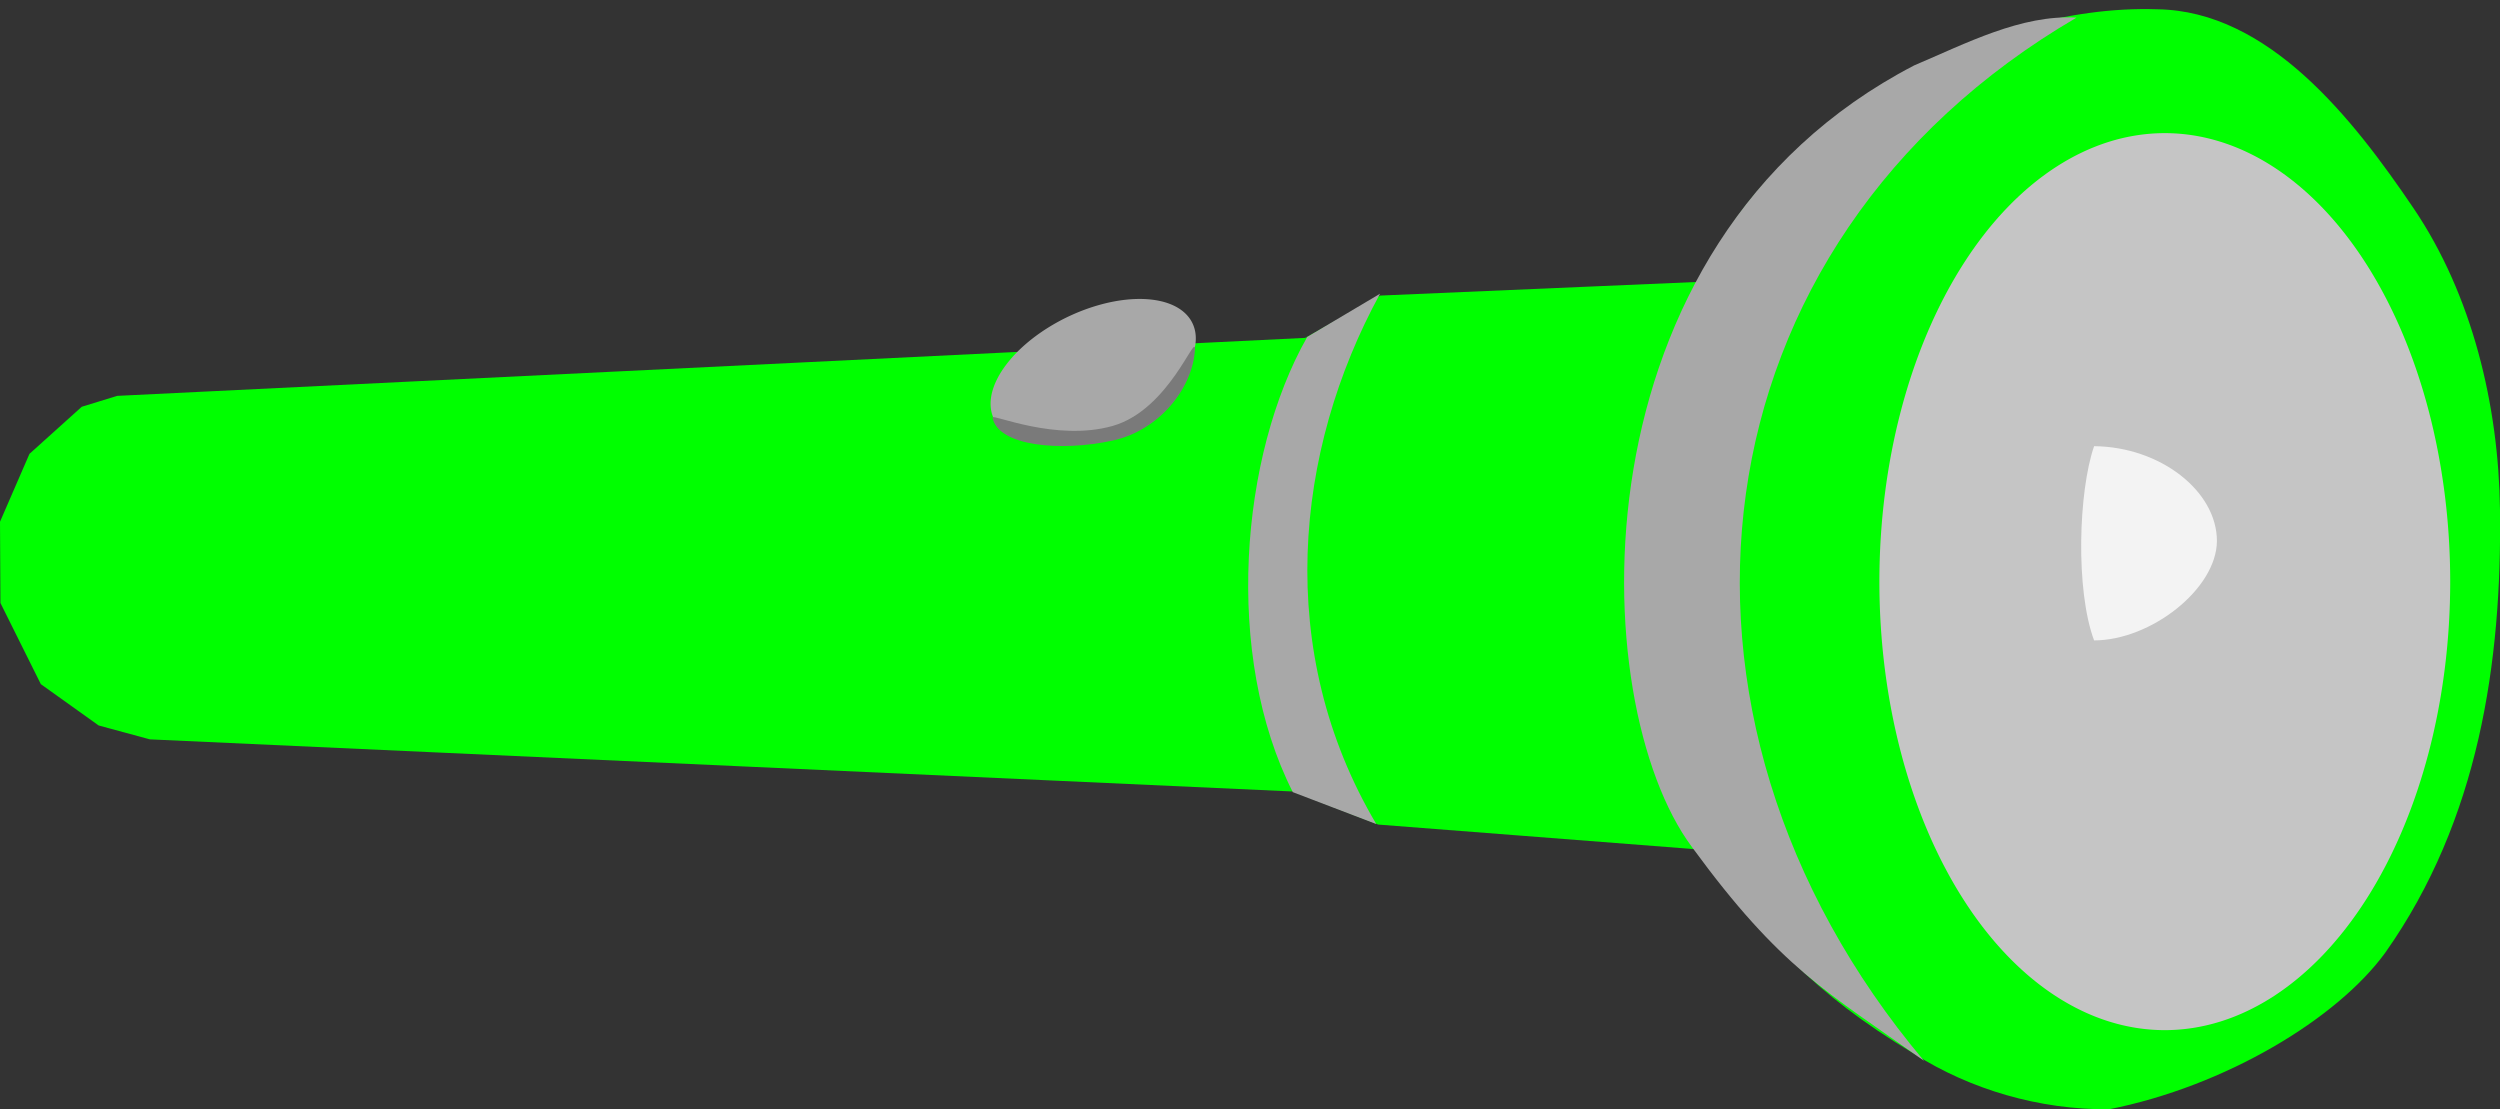 <?xml version="1.0" encoding="UTF-8" standalone="no"?>
<svg
   xmlns:dc="http://purl.org/dc/elements/1.1/"
   xmlns:cc="http://creativecommons.org/ns#"
   xmlns:rdf="http://www.w3.org/1999/02/22-rdf-syntax-ns#"
   xmlns:svg="http://www.w3.org/2000/svg"
   xmlns="http://www.w3.org/2000/svg"
   xmlns:sodipodi="http://sodipodi.sourceforge.net/DTD/sodipodi-0.dtd"
   xmlns:inkscape="http://www.inkscape.org/namespaces/inkscape"
   id="Layer_1"
   xml:space="preserve"
   overflow="visible"
   viewBox="0 0 524.284 232.634"
   version="1.1"
   enable-background="new 0 0 428.039 424.828"
   inkscape:version="0.48.4 r9939"
   width="100%"
   height="100%"
   sodipodi:docname="flashlight-red.svg"
   style="overflow:visible"><rect x="0" y="0" width="524.284" height="232.634" fill="#333333" stroke="none"/><defs
     id="defs329" /><sodipodi:namedview
     pagecolor="#ffffff"
     bordercolor="#666666"
     borderopacity="1"
     objecttolerance="10"
     gridtolerance="10"
     guidetolerance="10"
     inkscape:pageopacity="0"
     inkscape:pageshadow="2"
     inkscape:window-width="1366"
     inkscape:window-height="748"
     id="namedview327"
     showgrid="false"
     showborder="true"
     fit-margin-top="0"
     fit-margin-left="0"
     fit-margin-right="0"
     fit-margin-bottom="0"
     inkscape:zoom="1.1110379"
     inkscape:cx="378.61702"
     inkscape:cy="-13.556525"
     inkscape:window-x="-2"
     inkscape:window-y="-3"
     inkscape:window-maximized="1"
     inkscape:current-layer="Layer_1"
     borderlayer="true" /><path
     d="m 401.443,221.012 c 11.706,7.443 26.231,11.752 40.86,11.616 24.327,-4.803 47.867,-18.958 57.953,-32.884 19.599,-27.791 24.438,-60.873 24.027,-92.835 C 524.002,84.998 518.458,61.861 506.18,43.709 493.465,24.911 475.785,2.285 452.411,1.946 415.061,0.673 369.471,27.039 356.819,59.092 l -67.393,2.895 -15.692,8.87 -249.164,12.162 -7.425,2.286 -10.963,9.872 -6.182,14.245 0.092,17.033 8.474,17.023 12.126,8.665 10.741,2.912 239.824,10.937 17.77,6.931 66.208,5.144 c 15.719,19.187 24.56,29.929 46.207,42.945 z"
     id="path3"
     inkscape:connector-curvature="0"
     style="fill:#00ff00;fill-opacity:1"
     sodipodi:nodetypes="cccaacccccccccccccccc" /><path
     sodipodi:type="arc"
     style="color:#000000;fill:#c5c5c5;fill-opacity:1;fill-rule:nonzero;stroke:none;stroke-width:4;marker:none;visibility:visible;display:inline;overflow:visible;enable-background:accumulate"
     id="path3822"
     sodipodi:cx="311.87054"
     sodipodi:cy="-22.932438"
     sodipodi:rx="59.853943"
     sodipodi:ry="94.056198"
     d="m 371.724,-22.932 a 59.854,94.056 0 1 1 -119.708,0 59.854,94.056 0 1 1 119.708,0 z"
     transform="translate(142.117,144.91)" /><path
     style="color:#000000;fill:#a8a8a8;fill-opacity:1;fill-rule:nonzero;stroke:none;stroke-width:4;marker:none;visibility:visible;display:inline;overflow:visible;enable-background:accumulate"
     d="m 274.146,70.661 15.275,-9.069 c -18.032,32.989 -22.222,75.047 -0.796,111.218 l -17.502,-6.683 c -14.532,-28.64 -11.085,-70.645 3.023,-95.466 z"
     id="rect3204"
     inkscape:connector-curvature="0"
     sodipodi:nodetypes="ccccc" /><path
     sodipodi:type="arc"
     style="color:#000000;fill:#a8a8a8;fill-opacity:1;fill-rule:nonzero;stroke:none;stroke-width:4;marker:none;visibility:visible;display:inline;overflow:visible;enable-background:accumulate"
     id="path3975"
     sodipodi:cx="198.25044"
     sodipodi:cy="77.661469"
     sodipodi:rx="19.41136"
     sodipodi:ry="14.956293"
     d="m 217.662,77.661 a 19.411,14.956 0 1 1 -38.823,0 19.411,14.956 0 1 1 38.823,0 z"
     transform="matrix(1.107,-0.315,-0.077,0.925,15.774,68.431)" /><path
     style="color:#000000;fill:#7a7a7a;fill-opacity:1;fill-rule:nonzero;stroke:none;stroke-width:4;marker:none;visibility:visible;display:inline;overflow:visible;enable-background:accumulate"
     d="m 250.598,73.284 c -0.432,8.042 -7.419,16.947 -17.172,19.09 -11.087,2.436 -24.181,1.172 -25.288,-4.821 -0.155,-0.84 13.349,5.142 25.212,1.766 11.863,-3.376 17.453,-19.864 17.248,-16.036 z"
     id="path3975-5"
     inkscape:connector-curvature="0"
     sodipodi:nodetypes="sssss" /><path
     style="color:#000000;fill:#a8a8a8;fill-opacity:1;fill-rule:nonzero;stroke:none;stroke-width:4;marker:none;visibility:visible;display:inline;overflow:visible;enable-background:accumulate"
     d="M 401.422,13.72 C 412.188,9.159 423.909,3.006 435.471,3.696 354.432,51.004 342.286,149.705 403.49,222.471 383.23,208.045 373.472,203.166 354.803,177.603 332.315,147.372 329.08,51.27 401.422,13.72 z"
     id="rect3204-2"
     inkscape:connector-curvature="0"
     sodipodi:nodetypes="ccccc" /><path
     style="color:#000000;fill:#f3f3f3;fill-opacity:1;fill-rule:nonzero;stroke:none;stroke-width:4;marker:none;visibility:visible;display:inline;overflow:visible;enable-background:accumulate"
     d="m 464.918,113.461 c -0.072,10.048 -13.846,20.821 -25.758,20.843 -3.931,-10.569 -3.276,-31.245 0,-40.732 13.839,0.122 25.758,9.389 25.758,19.889 z"
     id="path4016"
     inkscape:connector-curvature="0"
     sodipodi:nodetypes="cccc" /></svg>